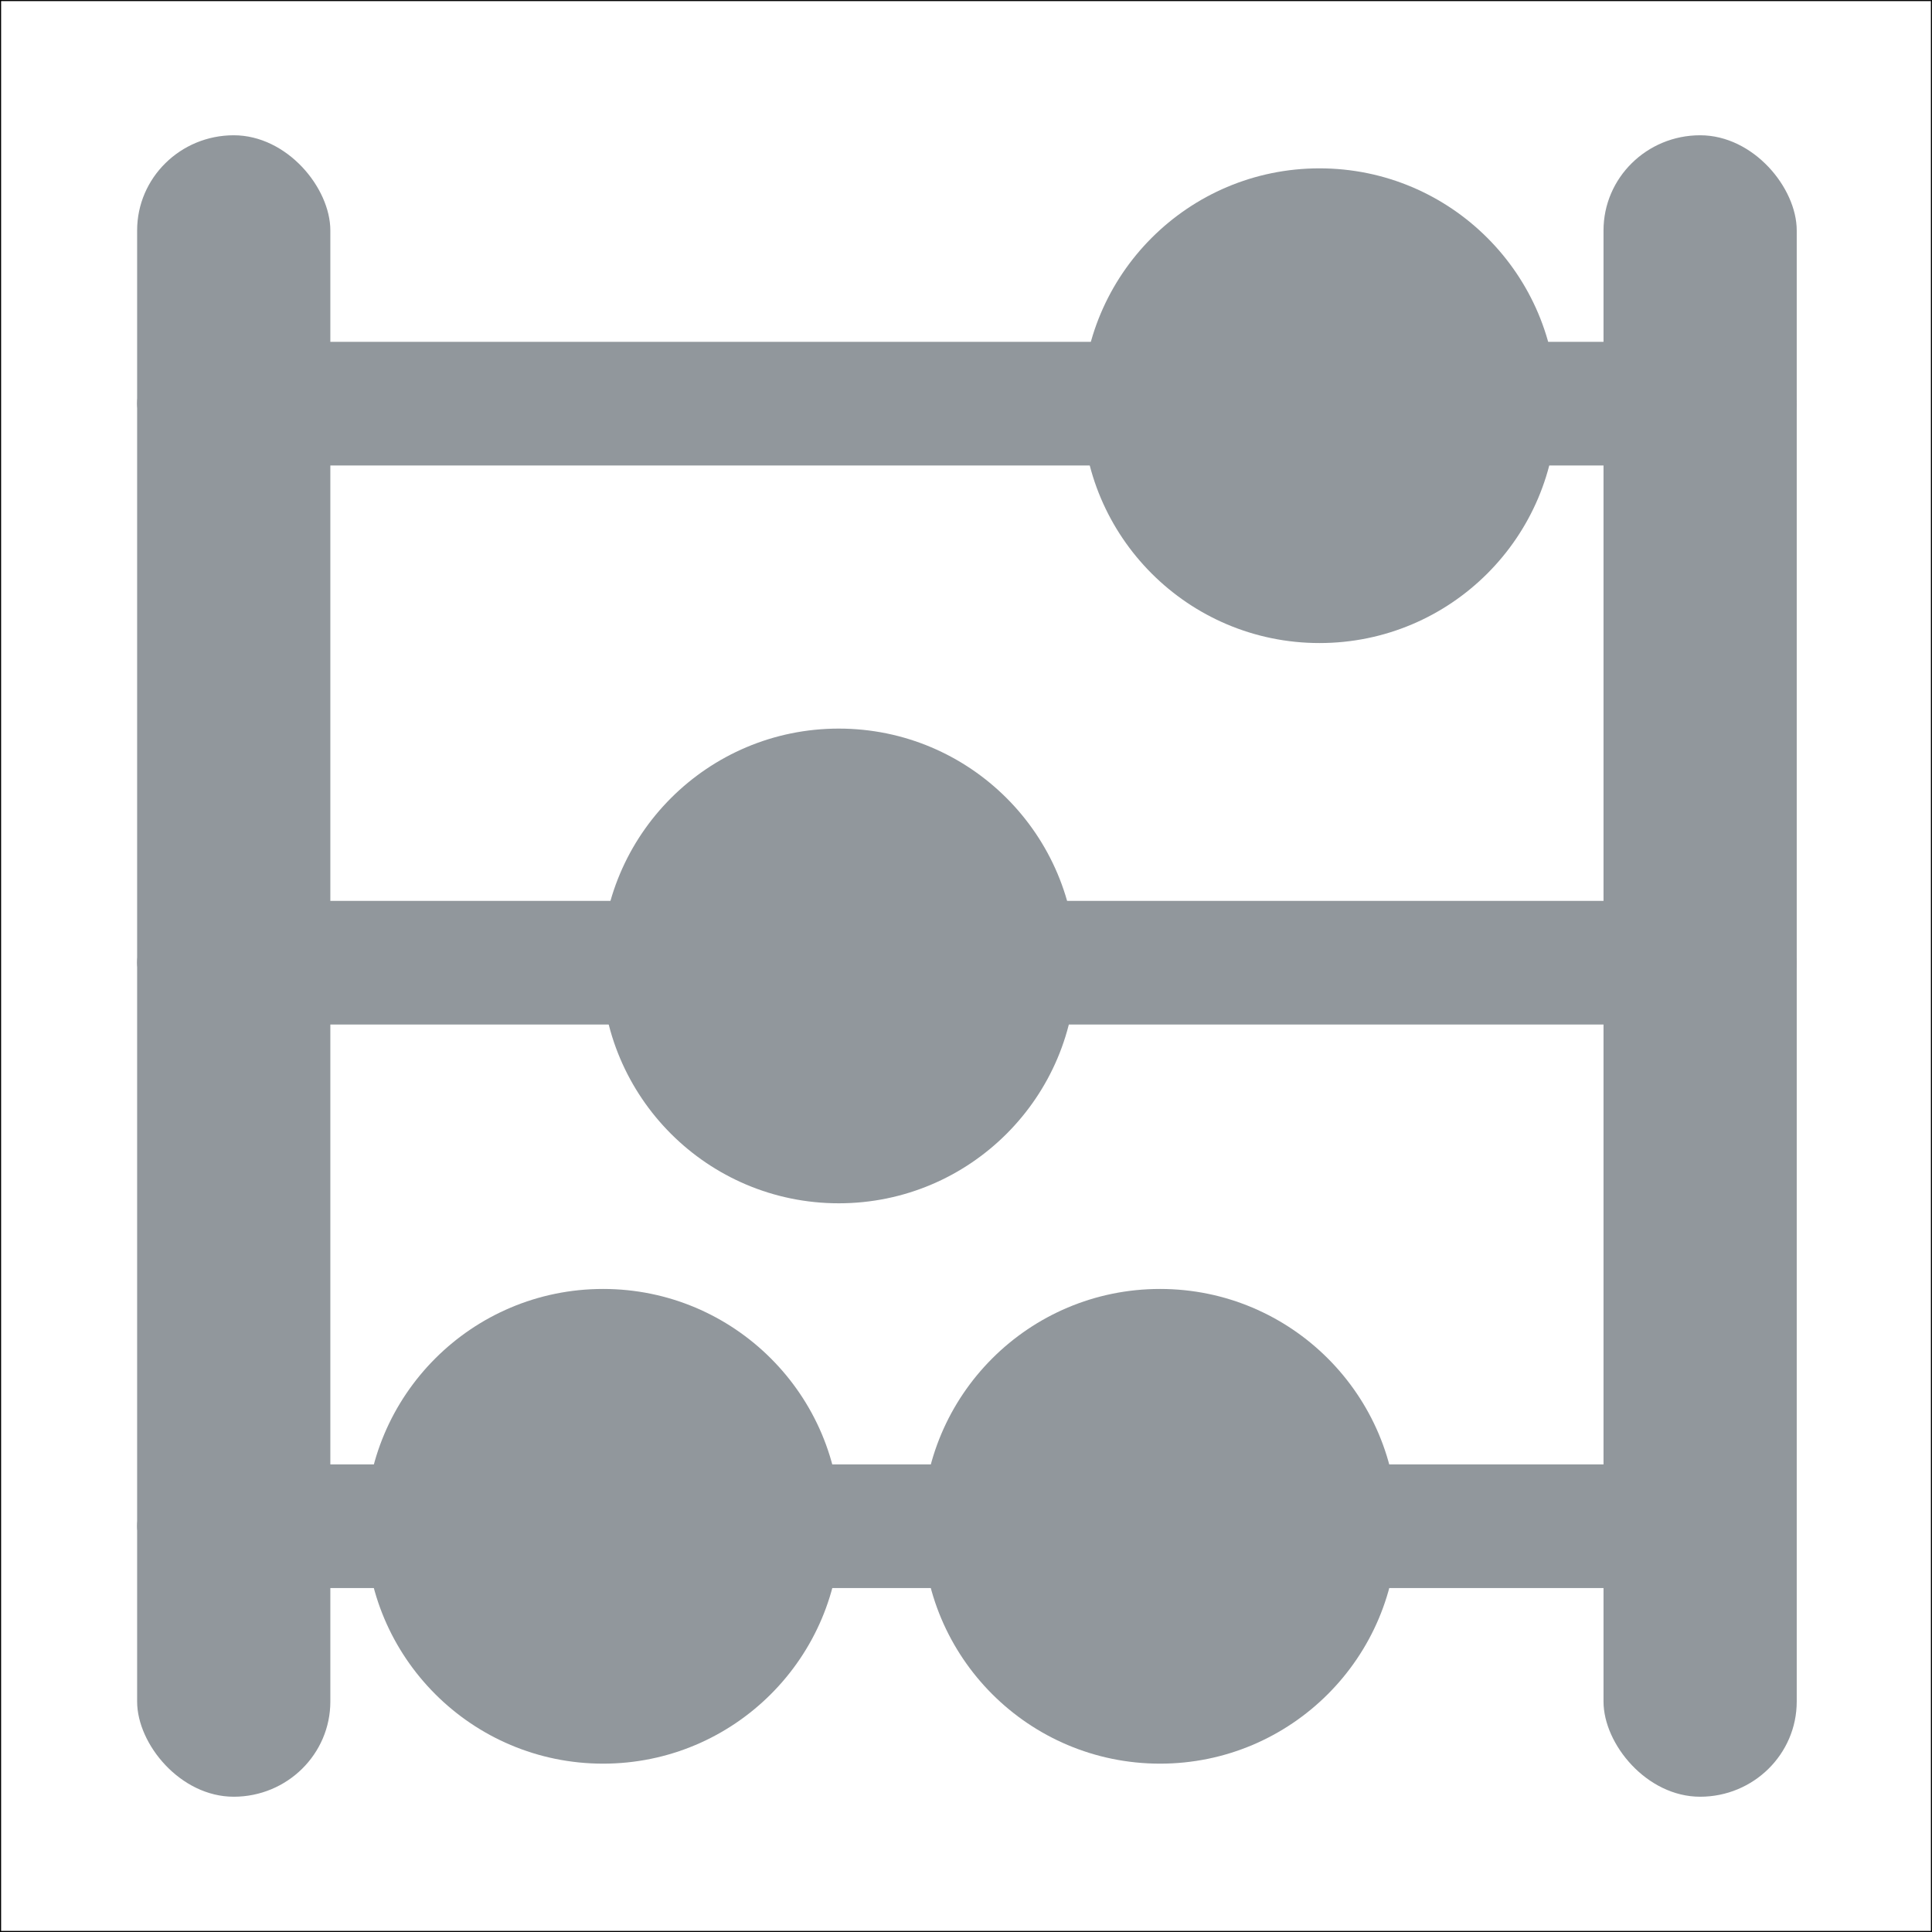 <?xml version="1.0" encoding="UTF-8"?>
<!DOCTYPE svg PUBLIC "-//W3C//DTD SVG 1.1//EN" "http://www.w3.org/Graphics/SVG/1.1/DTD/svg11.dtd">
<!-- Creator: CorelDRAW X6 -->
<svg xmlns="http://www.w3.org/2000/svg" xml:space="preserve" width="176.389mm" height="176.389mm" version="1.1" style="shape-rendering:geometricPrecision; text-rendering:geometricPrecision; image-rendering:optimizeQuality; fill-rule:evenodd; clip-rule:evenodd"
viewBox="0 0 17639 17639"
 xmlns:xlink="http://www.w3.org/1999/xlink">
 <defs>
  <style type="text/css">
   <![CDATA[
    .str0 {stroke:black;stroke-width:20}
    .fil0 {fill:none}
    .fil1 {fill:#91979C}
   ]]>
  </style>
 </defs>
 <g id="Ebene_x0020_1">
  <rect class="fil0 str0" width="17639" height="17639"/>
  <rect class="fil1" x="1252" y="1235" width="1764" height="15169" rx="882" ry="869"/>
  <rect class="fil1" x="14640" y="1235" width="1764" height="15169" rx="882" ry="869"/>
  <circle class="fil1" cx="12047" cy="3704" r="2167"/>
  <circle class="fil1" cx="5506" cy="13935" r="2167"/>
  <circle class="fil1" cx="10591" cy="13935" r="2167"/>
  <circle class="fil1" cx="7658" cy="8819" r="2167"/>
  <rect class="fil1" x="1252" y="3121" width="15152" height="1129" rx="995" ry="564"/>
  <rect class="fil1" x="1252" y="8225" width="15152" height="1129" rx="995" ry="564"/>
  <rect class="fil1" x="1252" y="13370" width="15140" height="1129" rx="995" ry="564"/>
 </g>
</svg>
